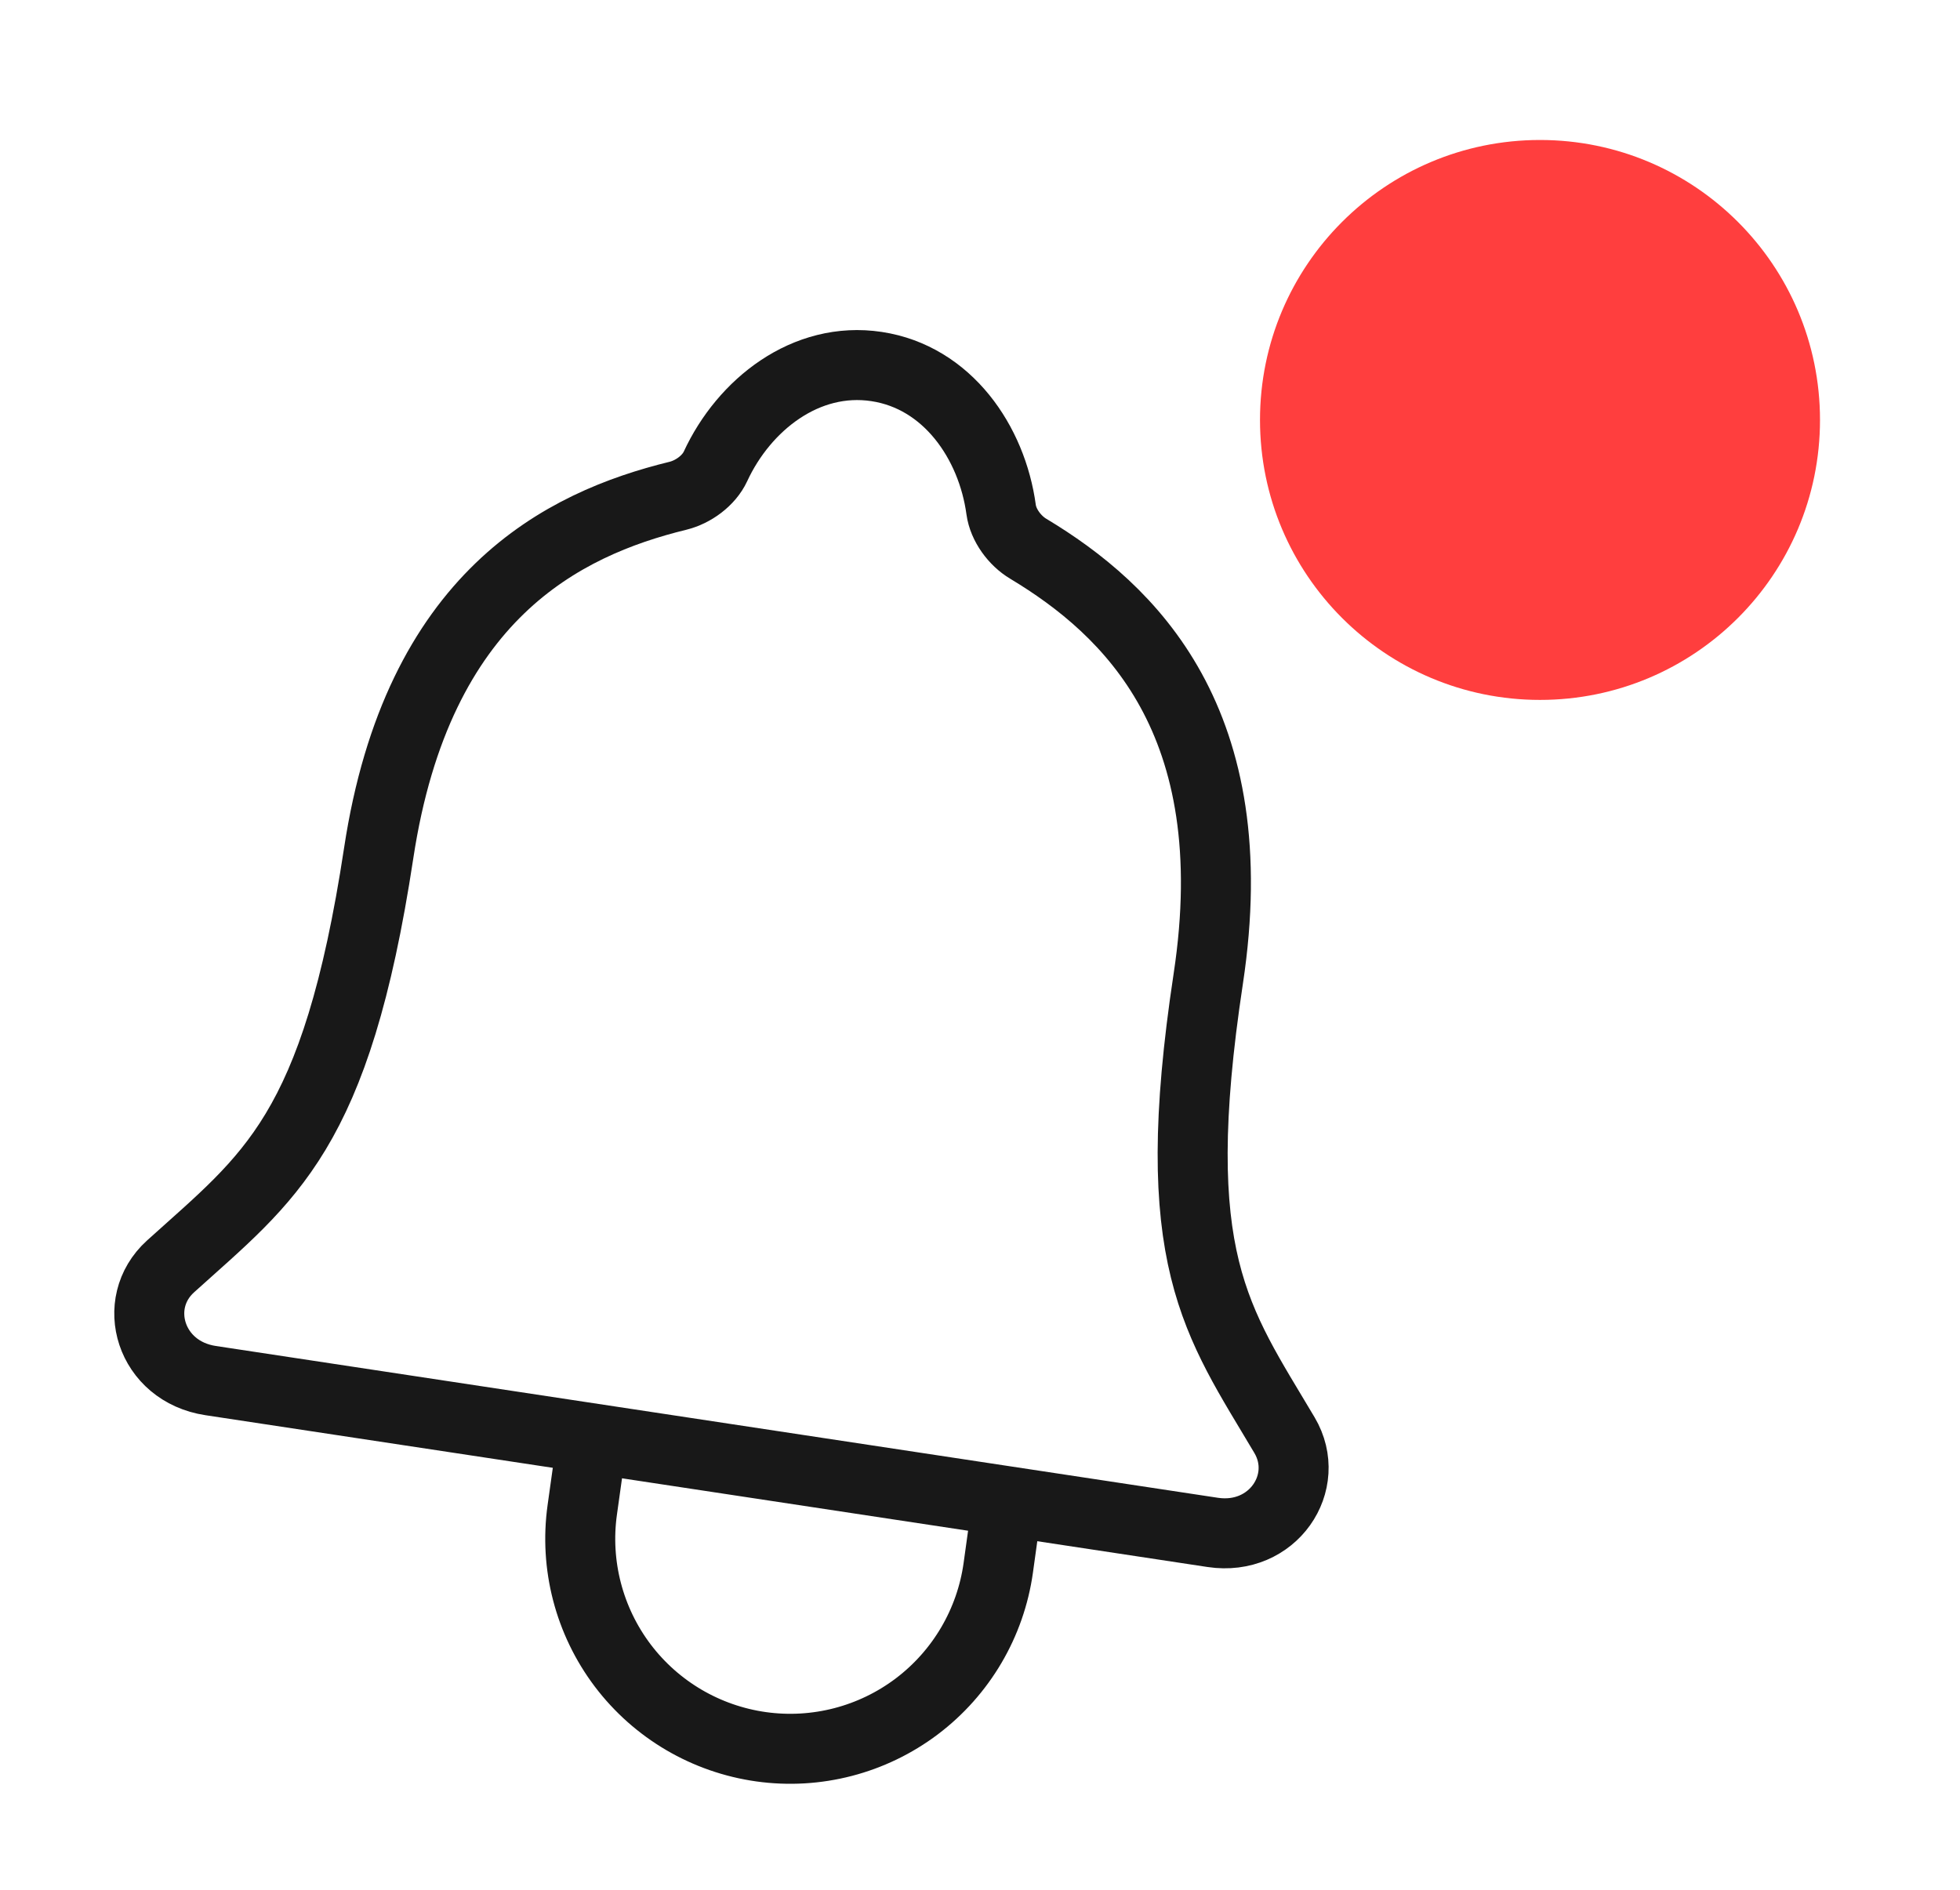 <svg width="28" height="27" viewBox="0 0 28 27" fill="none" xmlns="http://www.w3.org/2000/svg">
<path d="M18.35 20.505C17.38 18.868 16.652 17.999 17.261 13.983C17.818 10.306 16.138 8.711 14.689 7.84C14.496 7.725 14.332 7.502 14.302 7.282C14.171 6.318 13.534 5.39 12.523 5.237C11.513 5.084 10.629 5.782 10.221 6.664C10.126 6.868 9.904 7.029 9.686 7.083C8.042 7.485 5.968 8.507 5.41 12.188C4.8 16.204 3.847 16.818 2.436 18.094C1.852 18.623 2.147 19.595 3.009 19.725L17.325 21.894C18.182 22.023 18.749 21.18 18.35 20.505Z" stroke="#181818" stroke-linecap="round" stroke-linejoin="round"/>
<path d="M14.364 21.657L14.261 22.4C14.151 23.188 13.732 23.9 13.097 24.38C12.462 24.859 11.663 25.067 10.875 24.957C10.087 24.847 9.375 24.429 8.895 23.794C8.416 23.159 8.208 22.36 8.318 21.572L8.422 20.829" stroke="#181818" stroke-linecap="round" stroke-linejoin="round"/>
<g filter="url(#filter0_d)">
<circle cx="22" cy="5" r="4" fill="#FF3E3E"/>
</g>
<defs>
<filter id="filter0_d" x="16" y="0" width="12" height="12" filterUnits="userSpaceOnUse" color-interpolation-filters="sRGB">
<feFlood flood-opacity="0" result="BackgroundImageFix"/>
<feColorMatrix in="SourceAlpha" type="matrix" values="0 0 0 0 0 0 0 0 0 0 0 0 0 0 0 0 0 0 127 0"/>
<feOffset dy="1"/>
<feGaussianBlur stdDeviation="1"/>
<feColorMatrix type="matrix" values="0 0 0 0 1 0 0 0 0 0.243 0 0 0 0 0.243 0 0 0 0.4 0"/>
<feBlend mode="normal" in2="BackgroundImageFix" result="effect1_dropShadow"/>
<feBlend mode="normal" in="SourceGraphic" in2="effect1_dropShadow" result="shape"/>
</filter>
</defs>
</svg>
